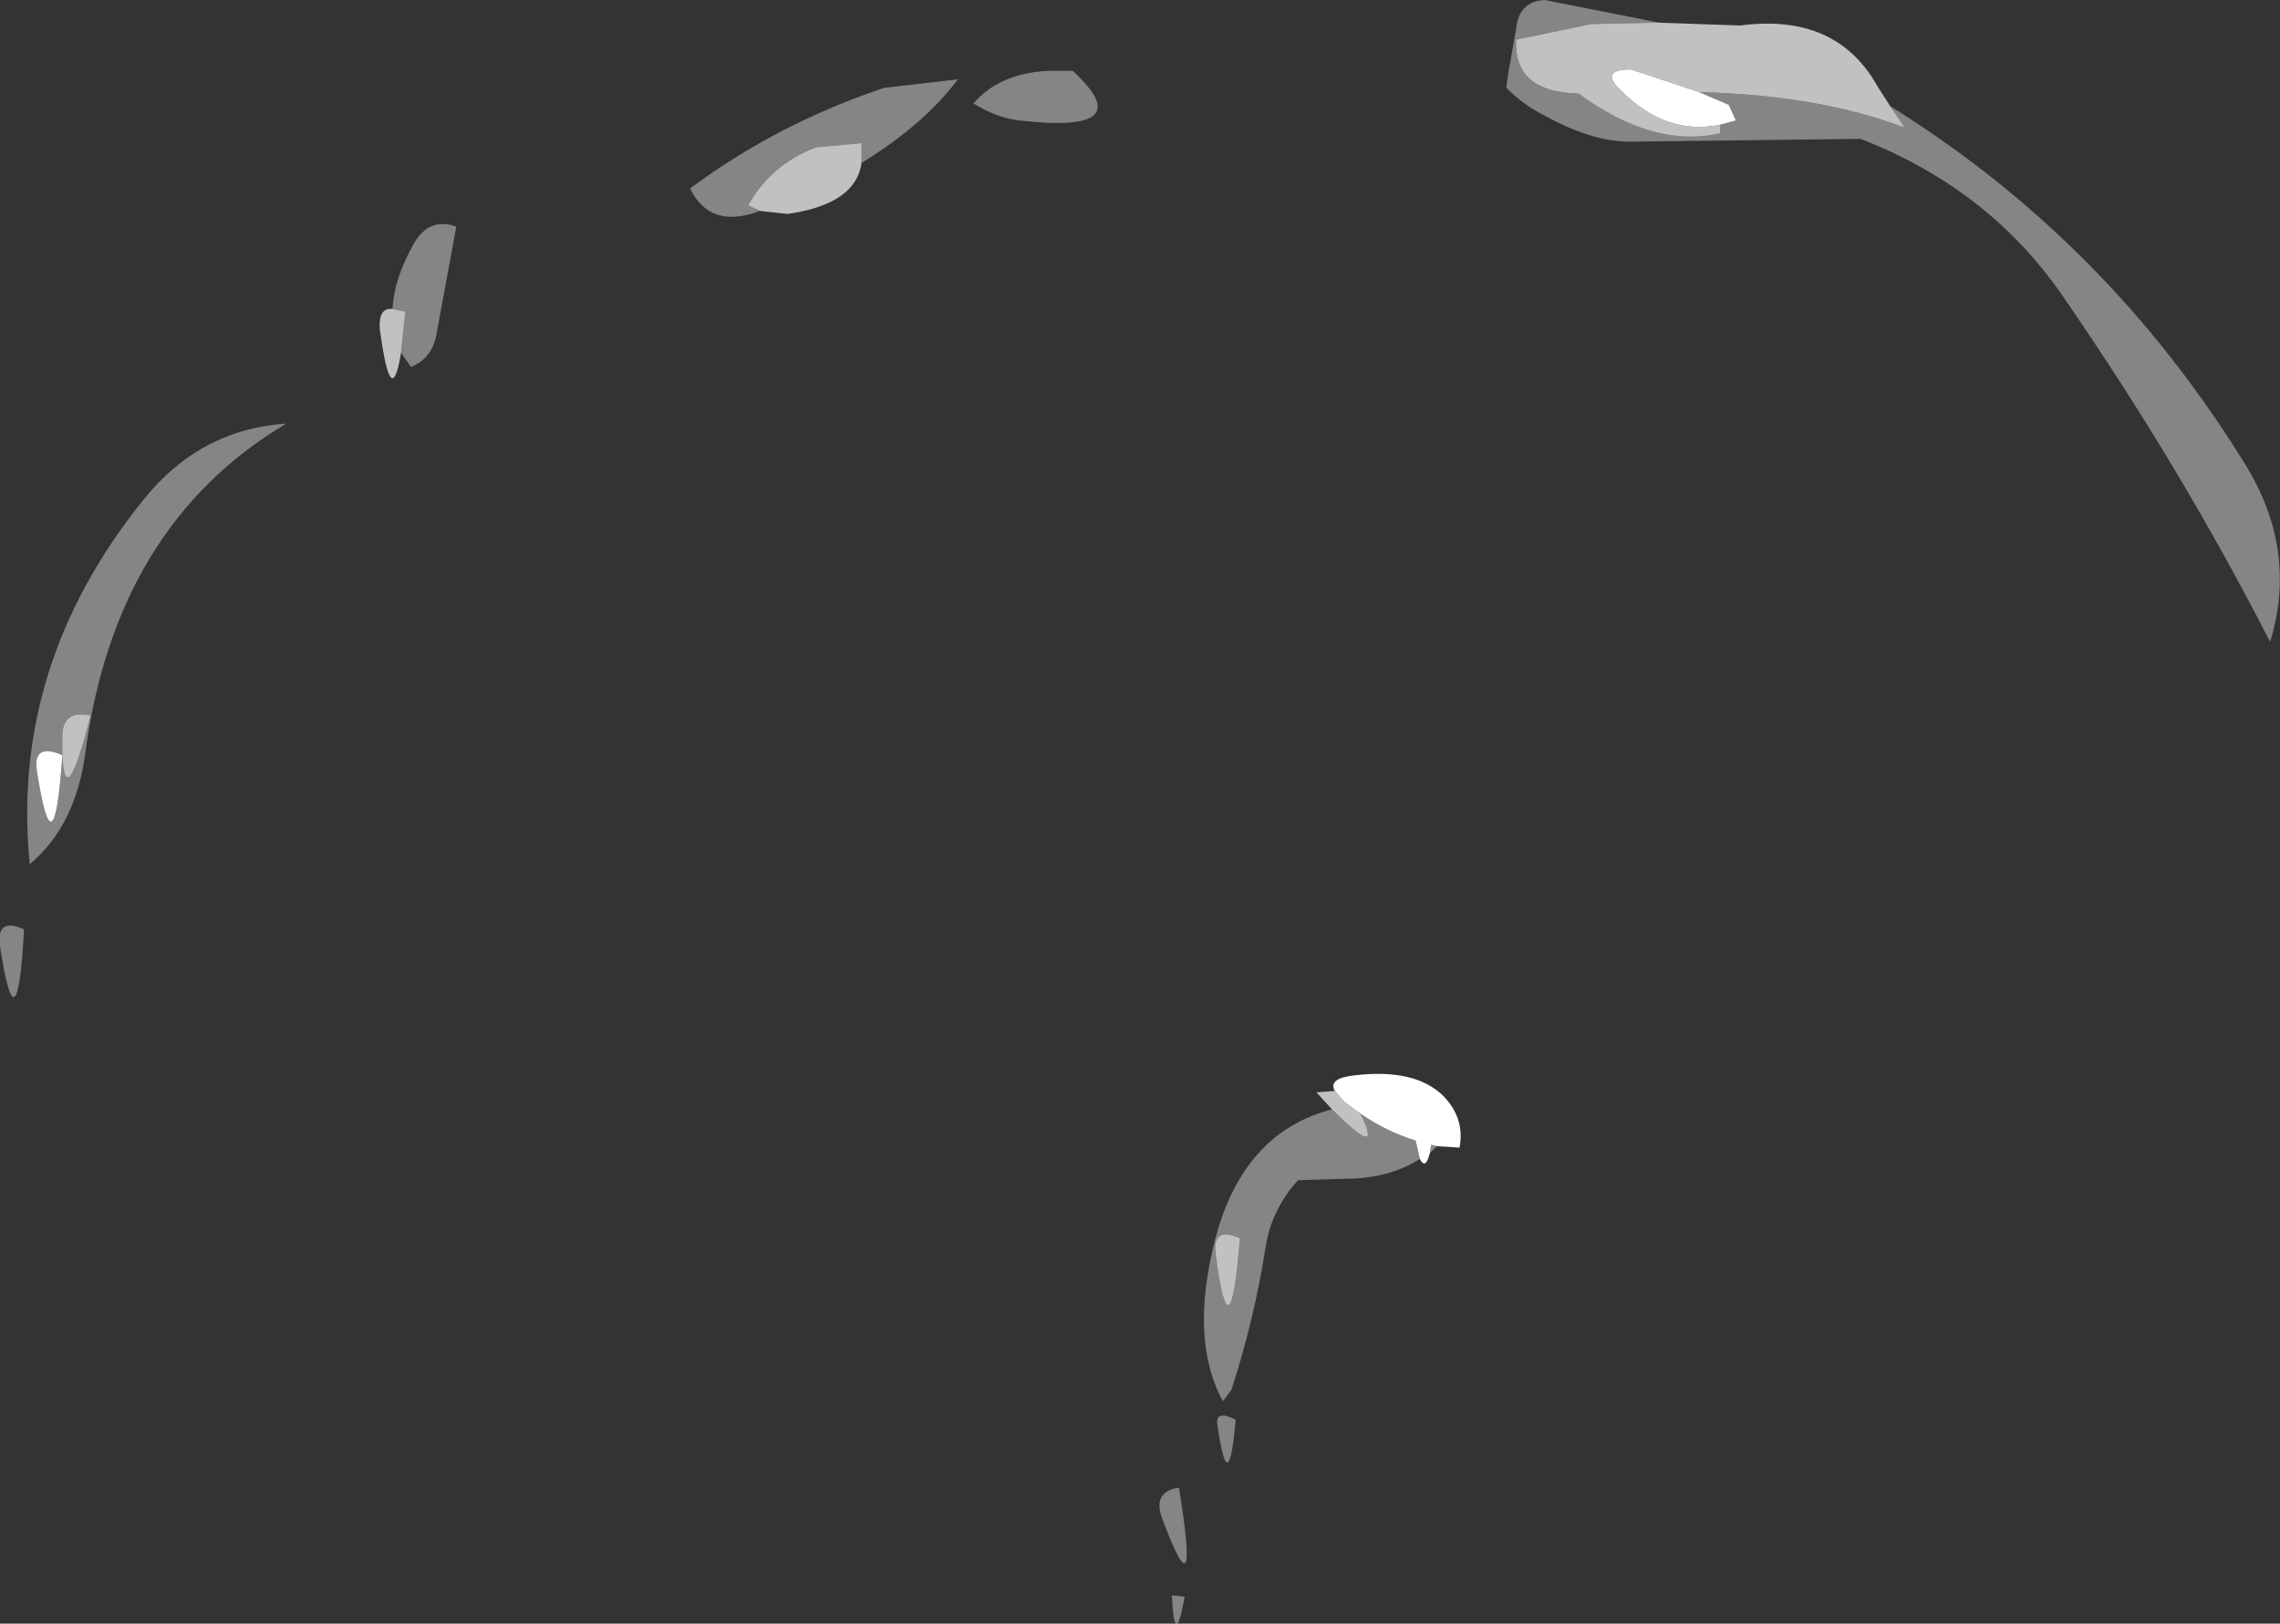 <?xml version="1.0" encoding="UTF-8" standalone="no"?>
<svg xmlns:xlink="http://www.w3.org/1999/xlink" height="57.3px" width="80.45px" xmlns="http://www.w3.org/2000/svg">
  <rect width="100%" height="100%" fill="#333333" stroke="none"/>
  <g transform="matrix(1.0, 0.0, 0.0, 1.0, 40.25, 28.65)">
    <path d="M26.45 -24.9 Q34.1 -20.15 38.95 -12.3 40.85 -9.25 39.85 -6.0 36.65 -12.25 32.5 -18.25 29.9 -22.0 25.4 -23.75 L17.25 -23.65 Q15.9 -23.65 14.2 -24.6 13.5 -24.95 12.9 -25.55 L12.95 -25.95 13.25 -27.65 Q13.35 -28.6 14.25 -28.65 L18.3 -27.85 15.9 -27.8 13.25 -27.25 Q13.15 -25.4 15.45 -25.35 18.1 -23.4 20.45 -23.95 L20.45 -24.25 21.0 -24.4 20.75 -24.95 19.7 -25.4 Q23.9 -25.3 26.95 -24.15 L26.45 -24.9 M-9.85 -22.9 L-9.85 -23.6 -11.45 -23.45 Q-13.05 -22.85 -13.85 -21.4 L-13.4 -21.2 -13.45 -21.2 Q-15.2 -20.55 -15.9 -22.0 -12.8 -24.3 -9.05 -25.55 L-6.45 -25.85 Q-7.65 -24.25 -9.85 -22.9 M-2.4 -26.15 Q0.05 -23.9 -4.3 -24.4 -5.1 -24.5 -5.9 -25.0 -5.0 -26.05 -3.3 -26.15 L-2.4 -26.15 M10.2 12.05 L10.25 11.75 10.45 11.8 10.2 12.05 M7.75 10.65 Q8.7 11.3 9.7 11.6 L9.85 12.25 Q8.75 12.95 7.2 12.95 L5.55 13.0 Q4.6 14.05 4.4 15.4 4.0 17.95 3.2 20.4 L2.9 20.8 Q1.7 18.6 2.65 15.0 3.65 11.3 6.75 10.5 8.6 12.35 7.75 10.65 M1.35 23.85 Q2.1 28.5 0.8 25.05 0.35 24.0 1.35 23.85 M3.35 21.45 Q3.1 24.4 2.7 21.6 2.65 21.1 3.35 21.45 M-26.1 -16.2 L-25.95 -17.65 -26.4 -17.75 Q-26.35 -18.8 -25.65 -20.05 -25.1 -21.0 -24.15 -20.65 L-24.85 -16.85 Q-25.0 -16.0 -25.75 -15.7 L-26.1 -16.2 M3.5 15.05 Q2.5 14.6 2.65 15.65 3.15 19.45 3.5 15.05 M-30.15 -13.7 Q-36.2 -10.1 -37.25 -2.0 -37.6 0.5 -39.2 1.85 -39.9 -5.15 -35.2 -11.0 -33.2 -13.5 -30.15 -13.7 M-38.05 -2.0 Q-39.1 -2.45 -38.95 -1.45 -38.35 2.4 -38.05 -2.0 -37.95 0.1 -37.05 -3.4 -38.0 -3.6 -38.05 -2.75 L-38.05 -2.0 M-39.4 4.15 Q-39.65 8.6 -40.25 4.75 -40.4 3.7 -39.4 4.15 M1.55 27.7 Q1.2 29.65 1.1 27.65 L1.55 27.7" fill="#ffffff" fill-opacity="0.4" fill-rule="evenodd" stroke="none"/>
    <path d="M20.45 -24.25 Q18.55 -23.85 16.95 -25.45 16.15 -26.2 17.3 -26.2 L19.7 -25.4 20.75 -24.95 21.0 -24.4 20.45 -24.25 M10.45 11.8 L10.25 11.75 10.2 12.05 Q10.05 12.65 9.85 12.25 L9.7 11.6 Q8.7 11.3 7.75 10.65 L7.2 10.25 6.85 9.85 Q6.6 9.4 7.55 9.3 9.65 9.05 10.65 10.0 11.45 10.8 11.25 11.85 L10.45 11.8 M-38.05 -2.0 Q-38.35 2.4 -38.95 -1.45 -39.1 -2.45 -38.05 -2.0" fill="#ffffff" fill-rule="evenodd" stroke="none"/>
    <path d="M18.3 -27.85 L21.15 -27.75 Q24.55 -28.2 26.0 -25.6 L26.45 -24.9 26.95 -24.15 Q23.9 -25.3 19.7 -25.4 L17.3 -26.2 Q16.15 -26.2 16.95 -25.45 18.55 -23.85 20.45 -24.25 L20.45 -23.95 Q18.1 -23.4 15.45 -25.35 13.15 -25.4 13.25 -27.25 L15.9 -27.8 18.3 -27.85 M-13.4 -21.2 L-13.85 -21.4 Q-13.05 -22.85 -11.45 -23.45 L-9.85 -23.6 -9.85 -22.9 Q-10.05 -21.45 -12.45 -21.1 L-13.4 -21.2 M6.85 9.85 L7.2 10.25 7.75 10.65 Q8.6 12.35 6.75 10.5 L6.2 9.9 6.85 9.85 M3.5 15.05 Q3.15 19.45 2.65 15.65 2.5 14.6 3.5 15.05 M-26.4 -17.75 L-25.95 -17.65 -26.1 -16.2 Q-26.45 -14.05 -26.85 -17.05 -26.9 -17.8 -26.4 -17.75 M-38.05 -2.0 L-38.05 -2.75 Q-38.0 -3.6 -37.05 -3.4 -37.95 0.1 -38.05 -2.0" fill="#ffffff" fill-opacity="0.698" fill-rule="evenodd" stroke="none"/>
  </g>
</svg>
